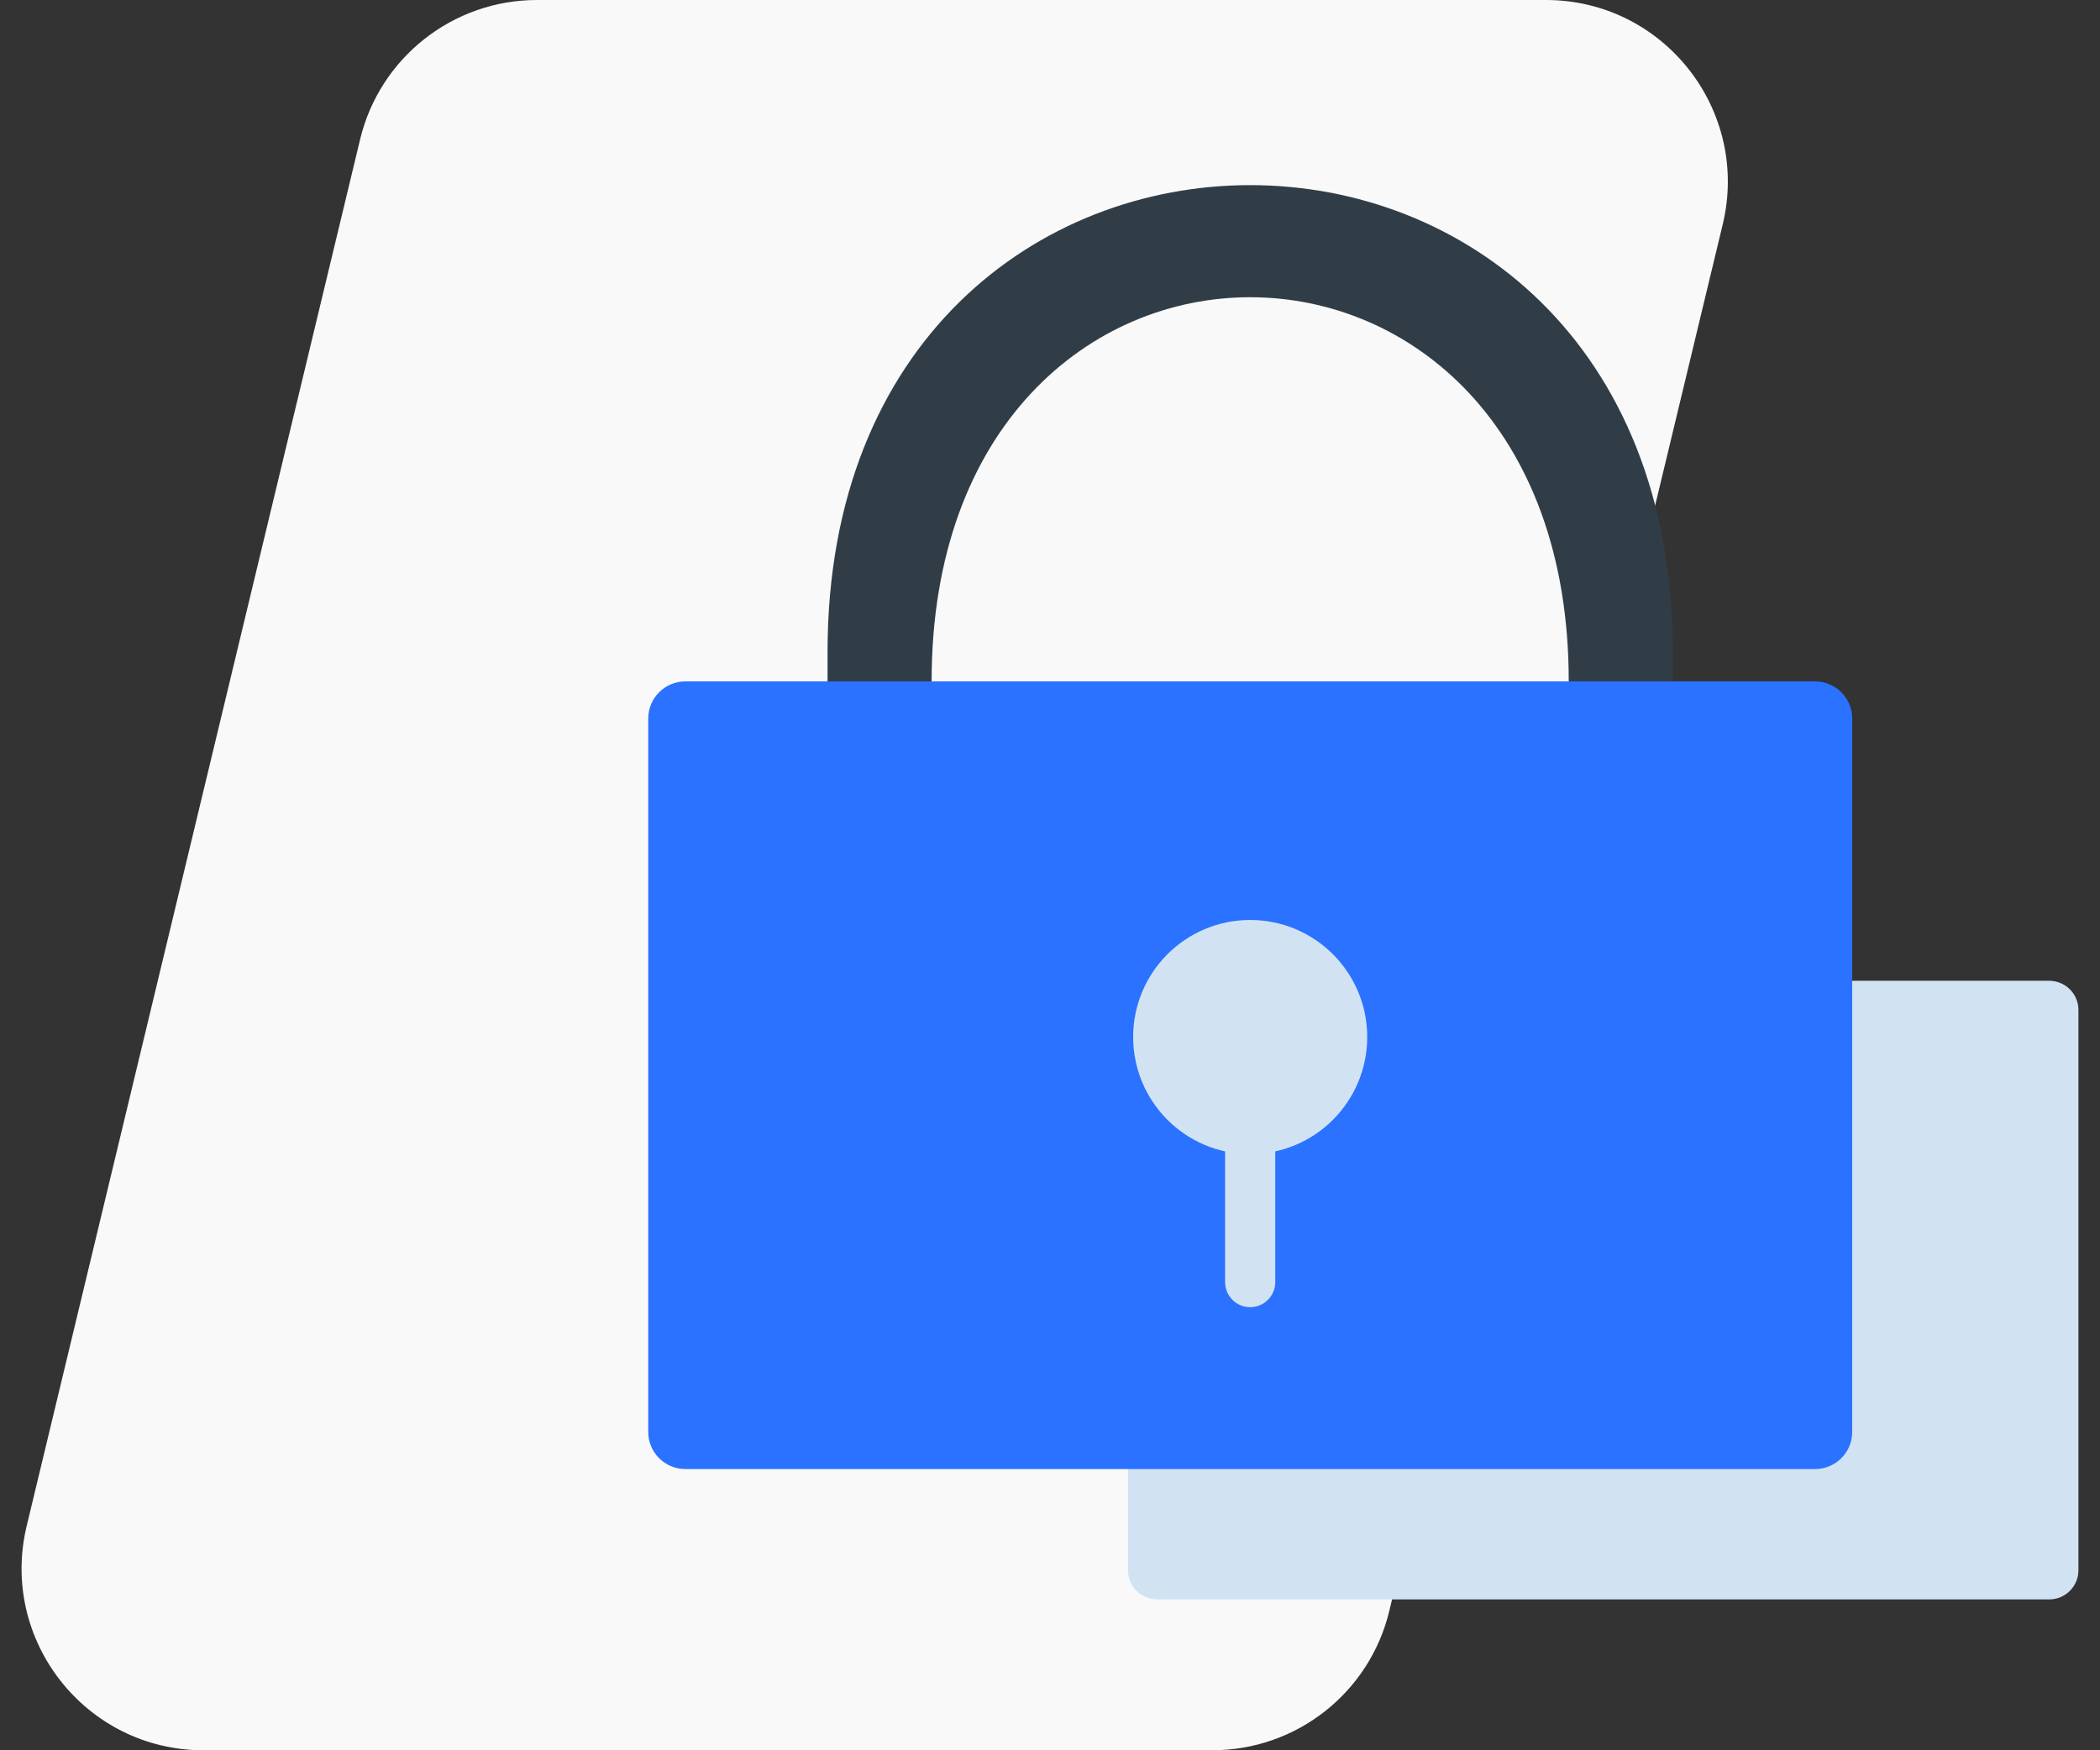 <svg width="84" height="70" viewBox="0 0 84 70" fill="none" xmlns="http://www.w3.org/2000/svg">
<rect x="0" y="0" width="84" height="70" fill="#333333" stroke="none"/>
<g id="Group 4">
<path id="Vector" d="M48.499 70H8.141C3.434 70 -0.032 65.6 1.068 61.025L14.405 5.572C15.191 2.305 18.116 0 21.478 0H61.836C66.543 0 70.009 4.401 68.909 8.975L55.572 64.425C54.786 67.695 51.861 69.998 48.499 69.998V70Z" fill="#F9F9F9"/>
<path id="Vector_2" d="M46.29 39.225H81.966C82.613 39.225 83.137 39.746 83.137 40.389V62.801C83.137 63.445 82.613 63.966 81.966 63.966H46.29C45.644 63.966 45.12 63.445 45.12 62.801V40.391C45.12 39.748 45.644 39.227 46.29 39.227V39.225Z" fill="#D1E3F3"/>
<g id="Group">
<path id="Vector_3" d="M33.102 26.073V57.916H66.912V26.073C66.912 1.181 33.102 1.181 33.102 26.073ZM62.749 53.431H37.265V27.242C37.265 6.769 62.749 6.769 62.749 27.242V53.431Z" fill="#313D46"/>
<path id="Vector_4" d="M72.605 27.252H27.413C26.594 27.252 25.93 27.916 25.93 28.735V57.27C25.93 58.089 26.594 58.752 27.413 58.752H72.605C73.424 58.752 74.088 58.089 74.088 57.27V28.735C74.088 27.916 73.424 27.252 72.605 27.252Z" fill="#2A72FF"/>
<g id="Group_2">
<path id="Vector_5" d="M54.689 41.474C54.689 44.06 52.593 46.156 50.007 46.156C47.422 46.156 45.326 44.06 45.326 41.474C45.326 38.889 47.422 36.793 50.007 36.793C52.593 36.793 54.689 38.889 54.689 41.474Z" fill="#D1E3F3"/>
<path id="Vector_6" d="M51.01 45.441C51.01 44.887 50.561 44.438 50.007 44.438C49.453 44.438 49.004 44.887 49.004 45.441V51.276C49.004 51.83 49.453 52.279 50.007 52.279C50.561 52.279 51.01 51.83 51.01 51.276V45.441Z" fill="#D1E3F3"/>
</g>
</g>
</g>
</svg>
